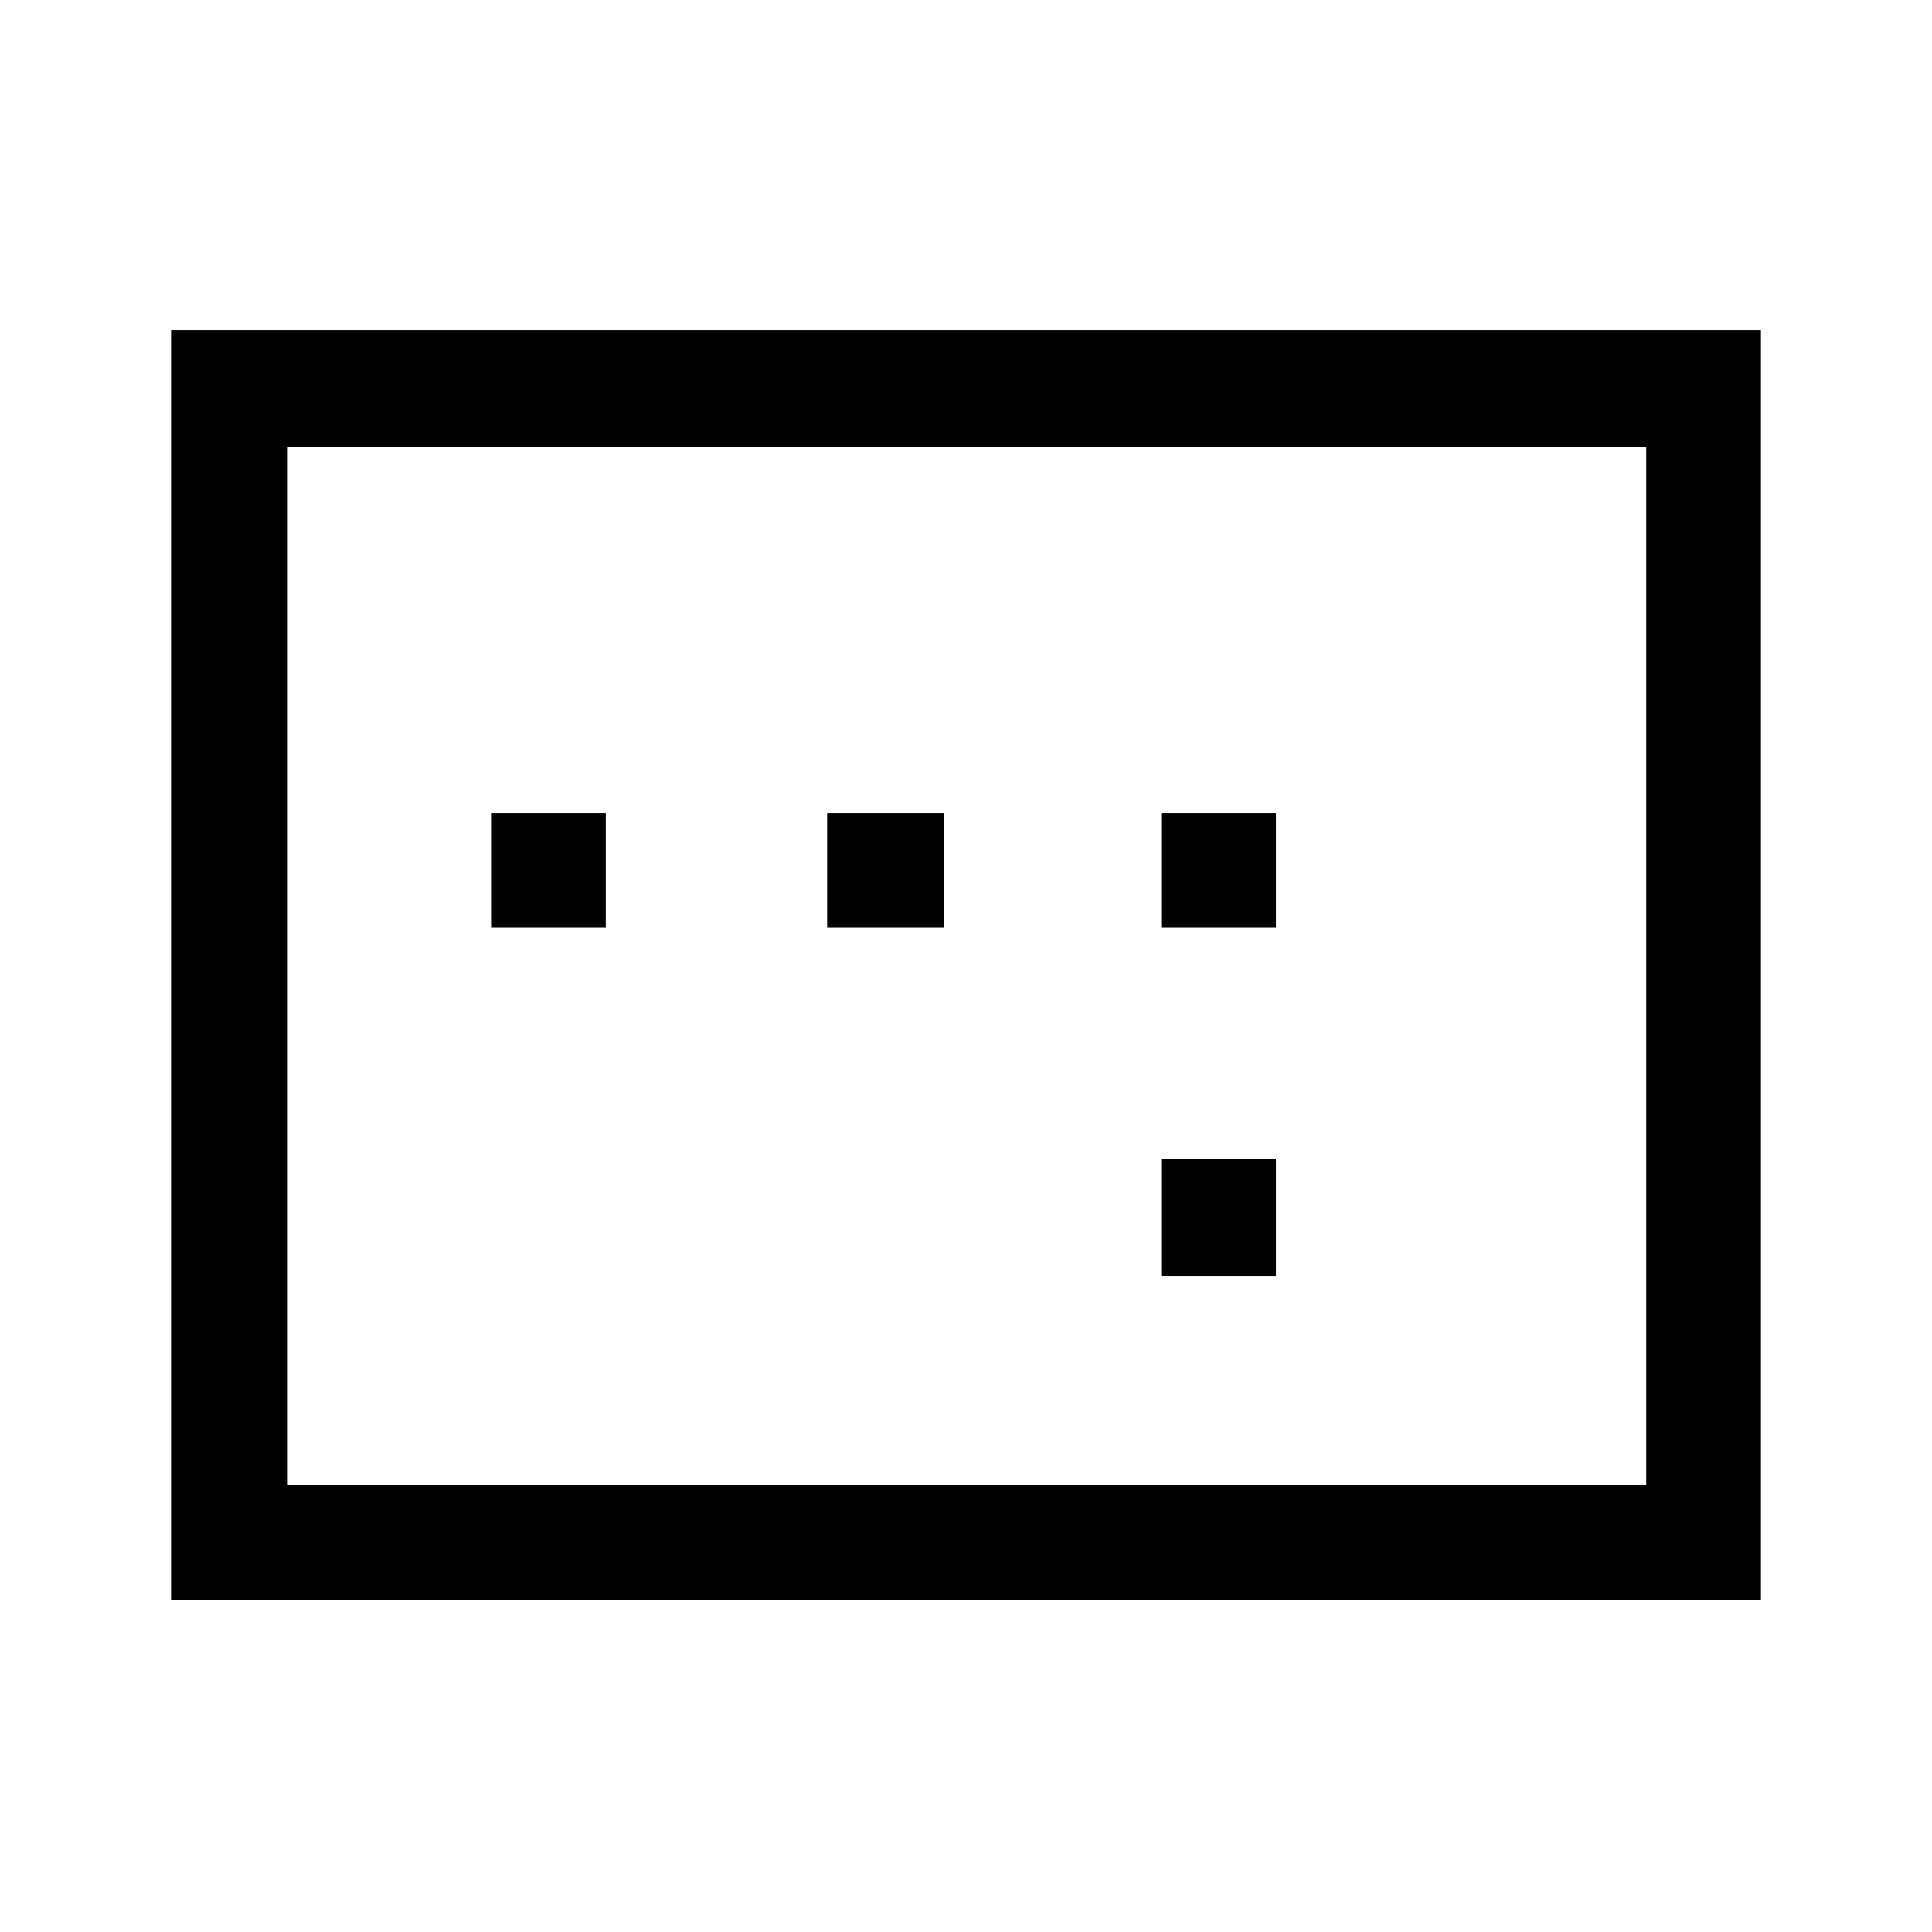 <svg xmlns="http://www.w3.org/2000/svg" height="48" width="48"><path d="M28.85 23.05h2.85V20.2h-2.85Zm0 8.65h2.85v-2.9h-2.85ZM12.2 23.05h2.85V20.2H12.2Zm8.35 0h2.9V20.2h-2.9Zm-16.3 16.7V8.2h39.5v31.55Zm2.9-2.85H40.9V11.1H7.15Zm0 0V11.1v25.8Z"/></svg>